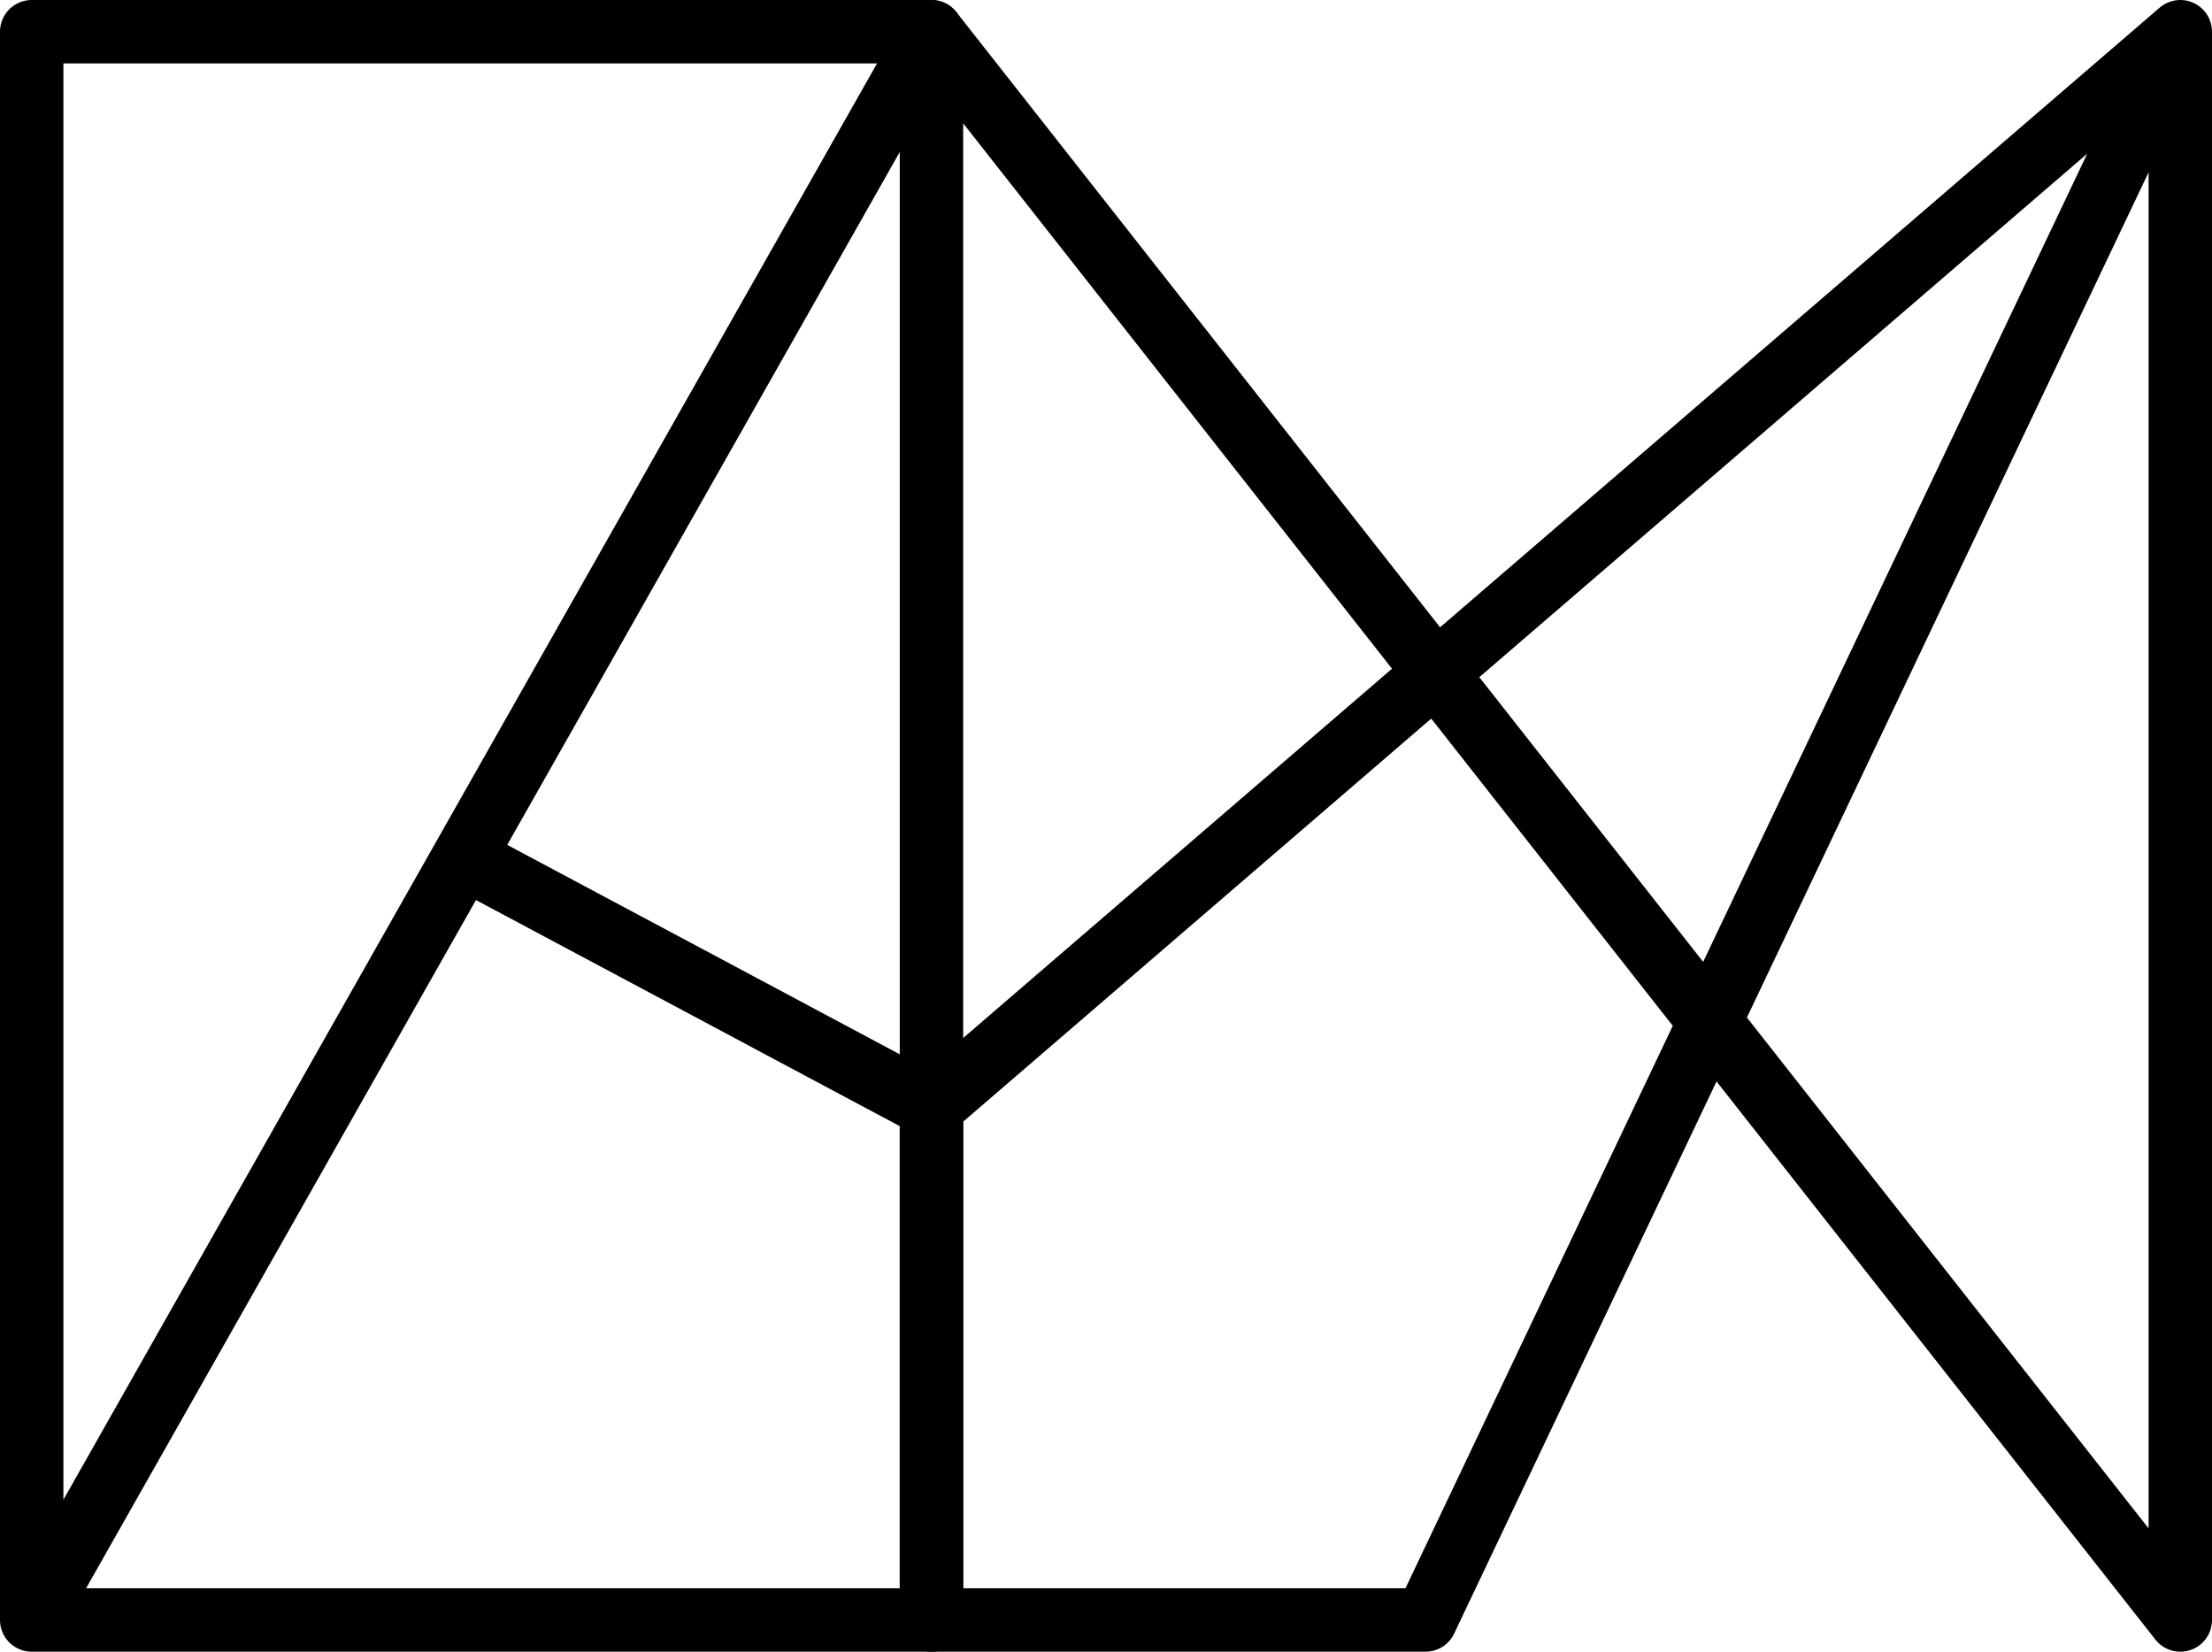 <svg id="landing-footer-logo" viewBox="0 0 976.88 729.4" xmlns="http://www.w3.org/2000/svg">
  <defs>
    <style>.c1,.c2{fill:none;stroke-linejoin:round;stroke-width:28px;}</style>
  </defs>
  <path id="landing-footer-b" class="c2 b ff-logo-b" stroke="currentColor" d="m14 715.4v-701.4h397.36l-206.61 364.69-190.75 336.71zh397.36v-226.48l-206.61-110.23"/>
  <polyline id="landing-footer-m" class="c1 m ff-logo-m" stroke="currentColor" points="411.36 488.92 962.88 14 962.88 715.4 411.36 14 411.36 715.4 629.54 715.4 962.88 14"/>
</svg>
